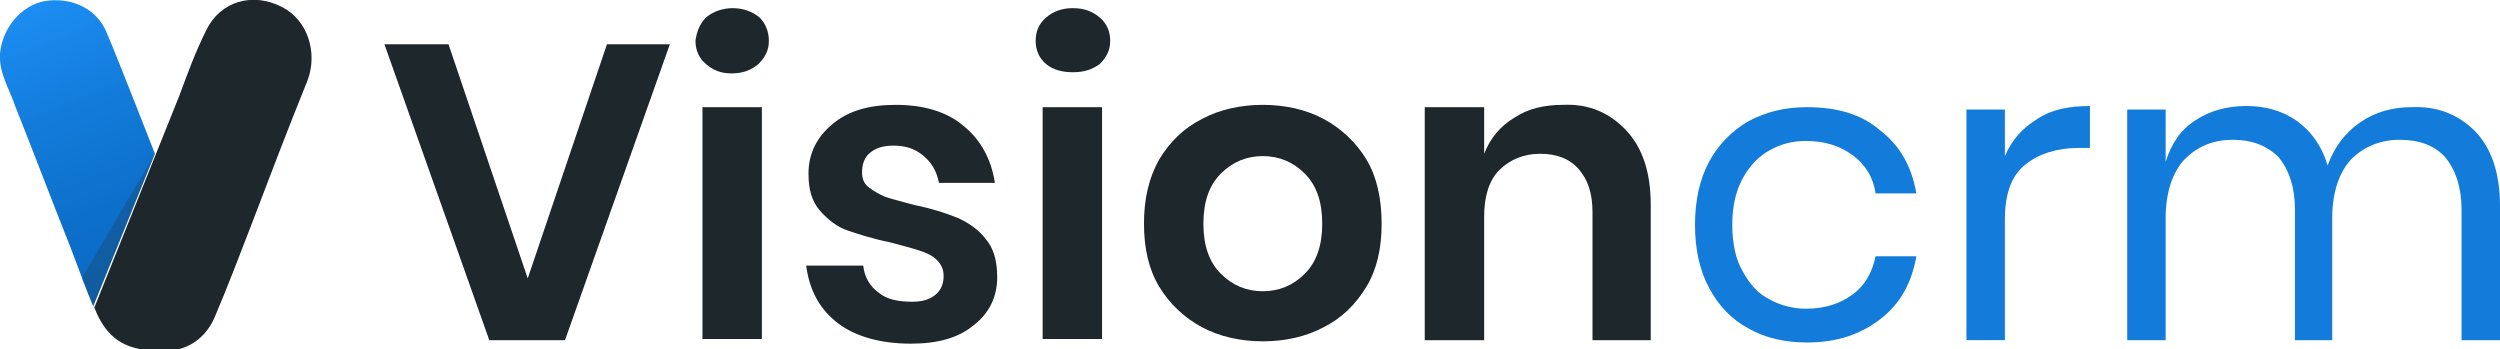 <?xml version="1.0" encoding="utf-8"?>
<!-- Generator: Adobe Illustrator 21.1.0, SVG Export Plug-In . SVG Version: 6.00 Build 0)  -->
<svg version="1.1" xmlns="http://www.w3.org/2000/svg" xmlns:xlink="http://www.w3.org/1999/xlink" x="0px" y="0px"
	 viewBox="0 0 214.6 30" style="enable-background:new 0 0 214.6 30;" xml:space="preserve">
<style type="text/css">
	.st0{display:none;}
	.st1{display:inline;}
	.st2{fill:#377DFF;}
	.st3{opacity:0.65;fill:#3F7DE0;enable-background:new    ;}
	.st4{opacity:0.5;fill:#00DFFC;enable-background:new    ;}
	.st5{opacity:0.7;fill:#3F7DE0;enable-background:new    ;}
	.st6{fill:#FFFFFF;}
	.st7{fill:#1E272B;}
	.st8{fill:url(#SVGID_1_);}
	.st9{opacity:0.25;fill:#242E35;enable-background:new    ;}
	.st10{enable-background:new    ;}
	.st11{fill:url(#SVGID_2_);}
	.st12{display:inline;enable-background:new    ;}
	.st13{fill:url(#SVGID_3_);}
	.st14{fill:#137CDB;}
</style>
<g id="Layer_1" class="st0">
	<g id="Layer_1_3_" class="st1">
		<g id="Layer_1_2_" class="st0">
			<g id="Layer_1_1_" class="st1">
				<path class="st2" d="M89,30.6V2.4h17.9v5.2H95.7v6.1h8.4v5.2h-8.4v11.7H89z"/>
				<path class="st2" d="M116.2,8.2v4.2c1.6-2.9,3.7-4.4,6.3-4.4v7H121c-1.5,0-2.7,0.4-3.5,1.1c-0.8,0.8-1.2,2.1-1.2,3.9v10.6h-6.7
					V8.2H116.2z"/>
				<path class="st2" d="M126,27.7c-2.2-2.1-3.3-4.9-3.3-8.4s1.1-6.2,3.3-8.3c2.2-2.1,4.9-3.1,8.1-3.1s5.9,1,8.1,3.1
					c2.2,2.1,3.3,4.8,3.3,8.3s-1.1,6.2-3.3,8.4c-2.2,2.2-4.9,3.2-8.1,3.2S128.1,29.8,126,27.7z M137.4,23.6c0.9-1,1.3-2.4,1.3-4.2
					s-0.5-3.2-1.4-4.2s-2-1.4-3.3-1.4s-2.3,0.5-3.2,1.4c-0.9,1-1.4,2.3-1.4,4.2s0.5,3.2,1.4,4.2s2,1.4,3.3,1.4
					C135.4,25,136.5,24.5,137.4,23.6z"/>
				<path class="st2" d="M154.6,8.2v3.3c1.4-2.4,3.6-3.5,6.6-3.5c2.5,0,4.5,0.9,6.1,2.6s2.3,4,2.3,7v13.1h-6.7V18.4
					c0-1.4-0.4-2.6-1.1-3.4c-0.7-0.8-1.8-1.2-3.1-1.2s-2.3,0.4-3.1,1.2c-0.7,0.8-1.1,1.9-1.1,3.4v12.2h-6.7V8.2H154.6z"/>
				<path class="st2" d="M182.6,24.8h2.4v5.8h-3.4c-2.5,0-4.4-0.6-5.7-1.7c-1.3-1.1-2-3-2-5.7v-9.3h-2V8.2h2V2.7h6.7v5.5h4.4v5.7
					h-4.4v9.3C180.6,24.2,181.2,24.8,182.6,24.8z"/>
				<path class="st3" d="M53.1,33.5L53.1,33.5c-9.9,0-18-8-18-18l0,0c0-9.9,8-18,18-18h11.3c3.7,0,6.6,3,6.6,6.6v11.4
					C71.1,25.4,63,33.5,53.1,33.5z"/>
				<path class="st4" d="M58.1,28.4L58.1,28.4c-9.9,0-18-8-18-18l0,0c0-9.9,8-18,18-18h11.3c3.7,0.1,6.7,3.1,6.7,6.7v11.4
					C76.1,20.4,68.1,28.4,58.1,28.4z"/>
				<path class="st5" d="M48.1,38.5L48.1,38.5c-10,0-18-8-18-18l0,0c0-9.9,8-18,18-18h11.3c3.7,0,6.6,3,6.6,6.6v11.4
					C66,30.5,58,38.5,48.1,38.5z"/>
				<path class="st6" d="M47.5,26.5V10.8h10.2v2.9h-6.4v3.4h4.8V20h-4.8v6.5H47.5z"/>
			</g>
			<g id="Layer_2" class="st1">
				<g id="Layer_2_1_">
					<g>
						<path class="st7" d="M45.6,9.2c0.7-1.9,1.4-3.8,2.3-5.6c1.2-2.5,4-3.3,6.5-2.1c2.3,1.1,3.1,3.9,2.2,6.3
							c-1.7,4.2-3.3,8.4-4.9,12.6c-1,2.6-2,5.3-3.1,7.9c-0.9,2.1-2.7,3-4.8,2.8c-3.1,0.1-4.7-1-5.7-3.7"/>
						
							<linearGradient id="SVGID_1_" gradientUnits="userSpaceOnUse" x1="32.91" y1="305.431" x2="42.799" y2="329.567" gradientTransform="matrix(1 0 0 1 0 -304)">
							<stop  offset="0" style="stop-color:#1C8DF3"/>
							<stop  offset="0.362" style="stop-color:#137CDB"/>
							<stop  offset="0.728" style="stop-color:#0C6FCA"/>
							<stop  offset="1" style="stop-color:#0A6BC4"/>
						</linearGradient>
						<path class="st8" d="M38.1,27.4c-0.3-0.7-1.9-4.9-2-5.2c-1.6-4-3.2-8-4.7-12.1c-0.6-1.5-1.4-2.9-1.3-4.6
							c0.2-2.1,1.8-4.1,3.8-4.4c2.4-0.4,4.6,0.7,5.5,2.8c1.1,2.6,4.1,10.4,4.1,10.4L38.1,27.4z"/>
						<polyline class="st9" points="38.1,27.4 37.2,25 43.5,14.3 						"/>
					</g>
					<g>
						<g class="st10">
							<path class="st7" d="M63.5,4.4h5.3l5.4,15.7l0.9,3.3h0.3l1-3.3L82,4.4h5.3l-9.5,25.9h-5.1L63.5,4.4z"/>
							<path class="st7" d="M90.8,4.4h4.9v25.9h-4.9V4.4z"/>
							<path class="st7" d="M103.4,29c-1.7-1.3-3-3.1-3.7-5.4l4.6-1.8c0.4,1.4,1,2.5,1.8,3.3c0.8,0.8,2,1.2,3.3,1.2
								c1.1,0,2-0.3,2.8-0.8s1.2-1.3,1.2-2.3s-0.4-1.8-1.1-2.4s-2-1.3-3.9-2l-1.6-0.6c-1.7-0.6-3.1-1.5-4.3-2.7
								c-1.2-1.2-1.8-2.7-1.8-4.5c0-1.4,0.4-2.6,1.1-3.7s1.7-2,3-2.6c1.3-0.6,2.7-1,4.3-1c2.3,0,4.2,0.5,5.5,1.6
								c1.4,1.1,2.3,2.4,2.8,3.9l-4.3,1.9c-0.3-0.8-0.7-1.5-1.4-2s-1.5-0.8-2.6-0.8s-1.9,0.2-2.6,0.7s-1,1.1-1,1.9s0.3,1.4,1,2
								s1.7,1.1,3.2,1.6l1.6,0.5c2.2,0.8,4,1.8,5.2,3.1s1.8,2.9,1.8,5c0,1.7-0.4,3.1-1.3,4.3s-2,2-3.4,2.6s-2.8,0.9-4.2,0.9
								C107.1,30.9,105.1,30.3,103.4,29z"/>
							<path class="st7" d="M122.9,4.4h4.9v25.9h-4.9V4.4z"/>
							<path class="st7" d="M138.6,29.1c-2.1-1.2-3.7-2.8-4.9-4.9s-1.8-4.4-1.8-6.8c0-2.5,0.6-4.8,1.8-6.8c1.2-2.1,2.8-3.7,4.9-4.9
								c2.1-1.2,4.4-1.8,6.9-1.8s4.8,0.6,6.9,1.8c2.1,1.2,3.7,2.8,4.9,4.9s1.8,4.4,1.8,6.8c0,2.5-0.6,4.8-1.8,6.8
								c-1.2,2.1-2.8,3.7-4.9,4.9c-2.1,1.2-4.4,1.8-6.9,1.8S140.6,30.3,138.6,29.1z M150,25.2c1.3-0.7,2.4-1.8,3.1-3.2
								s1.1-2.9,1.1-4.6s-0.4-3.3-1.1-4.6c-0.8-1.4-1.8-2.4-3.1-3.2c-1.3-0.7-2.8-1.1-4.4-1.1s-3,0.4-4.4,1.1
								c-1.3,0.7-2.4,1.8-3.1,3.2c-0.8,1.4-1.1,2.9-1.1,4.6s0.4,3.3,1.1,4.6s1.8,2.4,3.1,3.2c1.3,0.8,2.8,1.1,4.4,1.1
								C147.1,26.3,148.6,25.9,150,25.2z"/>
							<path class="st7" d="M163.8,4.4h5.7l10.4,17.4h0.3l-0.3-5V4.4h4.9v25.9h-5.1l-11-18.4h-0.3l0.3,5v13.4h-4.8L163.8,4.4
								L163.8,4.4z"/>
						</g>
					</g>
				</g>
			</g>
		</g>
		<g id="Layer_2_2_">
			<g id="Layer_2_3_">
				<g id="Layer_2_4_">
					<g>
						<path class="st7" d="M19.8,8.8c0.8-2.2,1.6-4.3,2.6-6.4C23.8-0.4,27-1.4,29.8,0c2.6,1.3,3.5,4.4,2.5,7.2
							c-1.9,4.8-3.8,9.6-5.6,14.4c-1.1,3-2.3,6-3.5,9c-1,2.4-3.1,3.4-5.5,3.2c-3.5,0.1-5.4-1.1-6.5-4.2"/>
						
							<linearGradient id="SVGID_2_" gradientUnits="userSpaceOnUse" x1="5.271" y1="303.969" x2="16.538" y2="331.468" gradientTransform="matrix(1 0 0 1 0 -304)">
							<stop  offset="0" style="stop-color:#1C8DF3"/>
							<stop  offset="0.362" style="stop-color:#137CDB"/>
							<stop  offset="0.728" style="stop-color:#0C6FCA"/>
							<stop  offset="1" style="stop-color:#0A6BC4"/>
						</linearGradient>
						<path class="st11" d="M11.2,29.6C10.9,28.8,9,24,8.9,23.7c-1.8-4.6-3.6-9.2-5.3-13.8C2.9,8.2,2,6.6,2.1,4.7
							c0.2-2.4,2.1-4.7,4.3-5c2.7-0.5,5.2,0.8,6.3,3.2c1.3,3,4.7,11.8,4.7,11.8L11.2,29.6z"/>
						<polyline class="st9" points="11.2,29.6 10.2,26.8 17.4,14.6 						"/>
					</g>
					<g class="st0">
						<g class="st12">
							<path class="st7" d="M44.4,6.6h4.9l5,14.5l0.8,3.1h0.3l0.9-3.1l5.2-14.5h4.9l-8.8,24h-4.7L44.4,6.6z"/>
							<path class="st7" d="M69.7,6.6h4.5v24h-4.5V6.6z"/>
							<path class="st7" d="M81.4,29.3c-1.6-1.2-2.8-2.9-3.4-5l4.3-1.7c0.4,1.3,0.9,2.3,1.7,3.1s1.9,1.1,3.1,1.1
								c1,0,1.9-0.3,2.6-0.7c0.7-0.5,1.1-1.2,1.1-2.1s-0.4-1.7-1-2.2s-1.9-1.2-3.6-1.9l-1.5-0.6c-1.6-0.6-2.9-1.4-4-2.5
								S79,14.3,79,12.6c0-1.3,0.4-2.4,1-3.4s1.6-1.9,2.8-2.4c1.2-0.6,2.5-0.9,4-0.9c2.1,0,3.9,0.5,5.1,1.5c1.3,1,2.1,2.2,2.6,3.6
								l-4,1.8c-0.4-0.8-0.8-1.4-1.4-1.9s-1.4-0.7-2.4-0.7s-1.8,0.2-2.4,0.6c-0.6,0.5-0.9,1-0.9,1.8c0,0.7,0.3,1.3,0.9,1.9
								s1.6,1,3,1.5l1.5,0.5c2,0.7,3.7,1.7,4.8,2.9c1.1,1.2,1.7,2.7,1.7,4.6c0,1.6-0.4,2.9-1.2,4s-1.9,1.9-3.1,2.4
								c-1.3,0.6-2.6,0.8-3.9,0.8C84.8,31.1,83,30.6,81.4,29.3z"/>
							<path class="st7" d="M99.5,6.6h4.5v24h-4.5V6.6z"/>
							<path class="st7" d="M114.1,29.4c-1.9-1.1-3.4-2.6-4.5-4.5c-1.1-1.9-1.7-4.1-1.7-6.3c0-2.3,0.6-4.4,1.7-6.3s2.6-3.4,4.5-4.5
								s4.1-1.7,6.4-1.7s4.4,0.6,6.4,1.7c1.9,1.1,3.4,2.6,4.5,4.5s1.7,4.1,1.7,6.3c0,2.3-0.6,4.4-1.7,6.3c-1.1,1.9-2.6,3.4-4.5,4.5
								c-1.9,1.1-4.1,1.7-6.4,1.7C118.1,31.1,115.9,30.6,114.1,29.4z M124.6,25.8c1.2-0.6,2.2-1.7,2.9-3c0.6-1.3,1-2.7,1-4.3
								s-0.4-3.1-1-4.3c-0.7-1.3-1.7-2.2-2.9-3c-1.2-0.6-2.6-1-4.1-1s-2.8,0.4-4.1,1c-1.2,0.6-2.2,1.7-2.9,3c-0.7,1.3-1,2.7-1,4.3
								s0.4,3.1,1,4.3c0.6,1.2,1.7,2.2,2.9,3c1.2,0.7,2.6,1,4.1,1S123.2,26.5,124.6,25.8z"/>
							<path class="st7" d="M137.2,6.6h5.3l9.6,16.1h0.3l-0.3-4.6V6.6h4.5v24H152l-10.2-17h-0.3l0.3,4.6v12.4h-4.4L137.2,6.6
								L137.2,6.6z"/>
						</g>
					</g>
				</g>
			</g>
		</g>
	</g>
	<g id="Layer_2_5_" class="st1">
		<g id="Layer_2_6_">
			<g>
				<g class="st10">
					<path class="st7" d="M43.9,6.5h4.9l5,14.5l0.9,3.1H55l0.9-3.1L61,6.5h4.9l-8.8,24h-4.8L43.9,6.5z"/>
					<path class="st7" d="M68.3,10.7c-0.6-0.6-0.8-1.2-0.8-2s0.3-1.4,0.8-2c0.6-0.5,1.2-0.8,2-0.8s1.4,0.3,2,0.8
						c0.5,0.5,0.8,1.2,0.8,2s-0.3,1.5-0.8,2c-0.5,0.6-1.2,0.8-2,0.8S68.9,11.3,68.3,10.7z M68.1,13.4h4.4v17.1h-4.4V13.4z"/>
					<path class="st7" d="M78.6,29.8c-1.3-0.9-2.2-2-2.7-3.3l3.9-1.7c0.4,0.8,0.9,1.4,1.5,1.8s1.4,0.6,2.3,0.6c0.8,0,1.5-0.1,2-0.4
						c0.5-0.3,0.8-0.7,0.8-1.3s-0.2-1-0.7-1.3s-1.2-0.5-2.2-0.8l-2-0.4c-1.4-0.3-2.5-0.9-3.5-1.8s-1.4-2-1.4-3.3
						c0-1,0.3-1.9,0.9-2.7c0.6-0.8,1.4-1.4,2.4-1.8s2.1-0.6,3.4-0.6c3.5,0,5.9,1.2,7.1,3.7l-3.8,1.6c-0.7-1.2-1.7-1.8-3.2-1.8
						c-0.8,0-1.4,0.1-1.8,0.4s-0.7,0.6-0.7,1.1c0,0.8,0.8,1.4,2.3,1.8l2.5,0.6c1.7,0.4,3,1.1,3.8,1.9c0.9,0.9,1.3,1.9,1.3,3.2
						c0,1.1-0.3,2.1-1,2.9c-0.6,0.8-1.5,1.5-2.6,2s-2.3,0.7-3.7,0.7C81.6,31.1,79.9,30.7,78.6,29.8z"/>
					<path class="st7" d="M94.4,10.7c-0.6-0.6-0.8-1.2-0.8-2s0.3-1.4,0.8-2c0.6-0.5,1.2-0.8,2-0.8s1.4,0.3,2,0.8
						c0.5,0.5,0.8,1.2,0.8,2s-0.3,1.5-0.8,2c-0.5,0.6-1.2,0.8-2,0.8S95,11.3,94.4,10.7z M94.2,13.4h4.4v17.1h-4.4V13.4z"/>
					<path class="st7" d="M106.5,29.9c-1.4-0.8-2.5-1.9-3.2-3.3s-1.2-2.9-1.2-4.7c0-1.7,0.4-3.2,1.2-4.6c0.8-1.4,1.9-2.5,3.2-3.3
						c1.4-0.8,3-1.2,4.7-1.2s3.3,0.4,4.7,1.2c1.4,0.8,2.5,1.9,3.2,3.3c0.8,1.4,1.2,2.9,1.2,4.6s-0.4,3.3-1.2,4.7s-1.9,2.5-3.2,3.3
						c-1.4,0.8-3,1.2-4.7,1.2S107.9,30.7,106.5,29.9z M113.6,26.4c0.7-0.4,1.3-1,1.7-1.7c0.4-0.8,0.6-1.7,0.6-2.7s-0.2-1.9-0.6-2.7
						c-0.4-0.8-1-1.3-1.7-1.7c-0.7-0.4-1.5-0.6-2.4-0.6s-1.6,0.2-2.4,0.6c-0.7,0.4-1.3,1-1.7,1.7c-0.4,0.8-0.7,1.6-0.7,2.7
						c0,1,0.2,1.9,0.7,2.7c0.5,0.8,1,1.4,1.7,1.8c0.7,0.4,1.5,0.6,2.4,0.6C112.1,27,112.9,26.8,113.6,26.4z"/>
					<path class="st7" d="M123.3,13.4h4.1v2.1h0.3c0.5-0.8,1.2-1.5,2.2-2c0.9-0.5,2-0.7,3.1-0.7c2.1,0,3.6,0.6,4.7,1.9
						c1.1,1.3,1.6,3,1.6,5.1v10.6h-4.4v-10c0-1.1-0.3-1.9-0.8-2.6c-0.6-0.6-1.3-0.9-2.4-0.9c-1.2,0-2.1,0.5-2.9,1.4
						c-0.7,0.9-1.1,2.1-1.1,3.5v8.7h-4.4L123.3,13.4L123.3,13.4z"/>
					<path class="st7" d="M148.9,29.4c-1.9-1.1-3.4-2.6-4.5-4.5s-1.6-4-1.6-6.4s0.5-4.5,1.6-6.4s2.6-3.4,4.5-4.5s4-1.6,6.3-1.6
						c1.8,0,3.4,0.3,4.9,1s2.8,1.7,3.9,2.9l-2,2c-0.9-1.1-1.9-1.9-3-2.4s-2.3-0.8-3.7-0.8c-1.7,0-3.3,0.4-4.8,1.2
						c-1.5,0.8-2.6,2-3.5,3.5s-1.3,3.2-1.3,5.2s0.4,3.7,1.3,5.2c0.9,1.5,2,2.6,3.5,3.5s3.1,1.2,4.8,1.2c2.9,0,5.4-1.2,7.4-3.6l2.1,2
						c-1.1,1.3-2.5,2.4-4.1,3.1c-1.6,0.8-3.4,1.2-5.4,1.2C152.9,31.1,150.8,30.5,148.9,29.4z"/>
					<path class="st7" d="M168.9,6.5h8.1c1.3,0,2.6,0.3,3.7,0.9c1.1,0.6,2.1,1.4,2.7,2.5c0.7,1.1,1,2.3,1,3.7c0,1.1-0.3,2.2-0.8,3.1
						c-0.5,1-1.2,1.8-2.1,2.4c-0.9,0.6-1.9,1.1-2.9,1.3l-0.1,0.1l6.8,9.8v0.1H182l-6.5-9.8h-3.8v9.8h-2.8V6.5z M176.8,18.1
						c0.8,0,1.6-0.2,2.3-0.6s1.3-0.9,1.7-1.6s0.7-1.4,0.7-2.3c0-0.7-0.2-1.4-0.6-2.1c-0.4-0.7-0.9-1.2-1.6-1.6
						c-0.7-0.4-1.5-0.6-2.4-0.6h-5.3v8.9L176.8,18.1L176.8,18.1z"/>
					<path class="st7" d="M188.6,6.5h4.1l7.7,19.7h0.1l7.7-19.7h4.1v24h-2.8V15.3l0.1-4.6h-0.1l-7.9,19.8h-2.4l-7.9-19.8h-0.1
						l0.1,4.6v15.3h-2.8L188.6,6.5L188.6,6.5z"/>
				</g>
			</g>
		</g>
	</g>
</g>
<g id="Layer_2_7_">
	<g>
		<path class="st7" d="M15.4,8.2c0.7-1.9,1.4-3.8,2.3-5.6c1.2-2.5,4-3.3,6.5-2c2.2,1.1,3.1,3.9,2.2,6.3c-1.7,4.2-3.3,8.4-4.9,12.6
			c-1,2.6-2,5.2-3.1,7.8c-0.9,2-2.7,3-4.8,2.8c-2.9,0-4.5-1.1-5.5-3.7"/>
		
			<linearGradient id="SVGID_3_" gradientUnits="userSpaceOnUse" x1="2.798" y1="32.455" x2="12.619" y2="8.484" gradientTransform="matrix(1 0 0 -1 0 32.876)">
			<stop  offset="0" style="stop-color:#1C8DF3"/>
			<stop  offset="0.362" style="stop-color:#137CDB"/>
			<stop  offset="0.728" style="stop-color:#0C6FCA"/>
			<stop  offset="1" style="stop-color:#0A6BC4"/>
		</linearGradient>
		<path class="st13" d="M8,26.3c-0.3-0.7-1.9-4.9-2-5.2c-1.6-4-3.1-8-4.7-12C0.8,7.6-0.1,6.3,0,4.6c0.2-2.2,1.8-4.1,3.8-4.5
			c2.4-0.4,4.6,0.7,5.4,2.8c1.1,2.6,4.1,10.3,4.1,10.3L8,26.3z"/>
		<polyline class="st9" points="8,26.3 7,23.9 13.3,13.2 		"/>
	</g>
	<g>
		<g class="st10">
			<path class="st7" d="M38.5,3.8l6.8,20.1l6.8-20.1h5.4l-9,25.4h-6.5l-9-25.4H38.5z"/>
			<path class="st7" d="M60.6,1.5C61.2,1,62,0.7,62.9,0.7s1.7,0.3,2.3,0.8C65.7,2,66,2.7,66,3.5c0,0.8-0.3,1.4-0.9,2
				c-0.6,0.5-1.3,0.8-2.3,0.8S61.2,6,60.6,5.5c-0.6-0.5-0.9-1.2-0.9-2C59.8,2.7,60.1,2,60.6,1.5z M65.4,9.2v19.9h-5.1V9.2H65.4z"/>
			<path class="st7" d="M82.7,10.8c1.5,1.2,2.4,2.9,2.7,4.9h-4.8c-0.2-1-0.6-1.7-1.3-2.3c-0.7-0.6-1.5-0.9-2.6-0.9
				c-0.9,0-1.5,0.2-2,0.6c-0.5,0.4-0.7,1-0.7,1.7c0,0.6,0.2,1,0.6,1.3c0.4,0.3,0.9,0.6,1.4,0.8c0.6,0.2,1.4,0.4,2.5,0.7
				c1.5,0.3,2.7,0.7,3.7,1.1c0.9,0.4,1.8,1,2.4,1.8c0.7,0.8,1,1.9,1,3.3c0,1.7-0.7,3.1-2,4.1c-1.3,1.1-3.1,1.6-5.4,1.6
				c-2.6,0-4.7-0.6-6.2-1.7c-1.6-1.2-2.5-2.8-2.8-5h4.9c0.1,1,0.6,1.8,1.3,2.3c0.7,0.6,1.7,0.8,2.9,0.8c0.9,0,1.5-0.2,2-0.6
				c0.5-0.4,0.7-1,0.7-1.6c0-0.6-0.2-1-0.6-1.4c-0.4-0.4-0.9-0.6-1.5-0.8c-0.6-0.2-1.4-0.4-2.5-0.7c-1.5-0.3-2.7-0.7-3.6-1
				c-0.9-0.3-1.7-0.9-2.4-1.7c-0.7-0.8-1-1.8-1-3.2c0-1.7,0.7-3.1,2-4.2C72.8,9.5,74.6,9,76.9,9C79.3,9,81.3,9.6,82.7,10.8z"/>
			<path class="st7" d="M89.8,1.5c0.6-0.5,1.3-0.8,2.3-0.8s1.7,0.3,2.3,0.8c0.6,0.5,0.9,1.2,0.9,2c0,0.8-0.3,1.4-0.9,2
				C93.7,6,93,6.2,92.1,6.2S90.4,6,89.8,5.5c-0.6-0.5-0.9-1.2-0.9-2C88.9,2.7,89.2,2,89.8,1.5z M94.6,9.2v19.9h-5.1V9.2H94.6z"/>
			<path class="st7" d="M113.6,10.2c1.5,0.8,2.8,2,3.7,3.5c0.9,1.5,1.3,3.4,1.3,5.5c0,2.1-0.4,3.9-1.3,5.4c-0.9,1.5-2.1,2.7-3.7,3.5
				c-1.5,0.8-3.3,1.2-5.2,1.2c-1.9,0-3.7-0.4-5.2-1.2c-1.5-0.8-2.8-2-3.7-3.5s-1.3-3.3-1.3-5.4c0-2.1,0.4-3.9,1.3-5.5
				c0.9-1.5,2.1-2.7,3.7-3.5c1.5-0.8,3.3-1.2,5.2-1.2C110.3,9,112.1,9.4,113.6,10.2z M104.8,14.9c-1,1-1.5,2.4-1.5,4.3
				c0,1.9,0.5,3.3,1.5,4.3c1,1,2.2,1.5,3.6,1.5c1.4,0,2.6-0.5,3.6-1.5c1-1,1.5-2.4,1.5-4.3c0-1.9-0.5-3.3-1.5-4.3
				c-1-1-2.2-1.5-3.6-1.5C107,13.4,105.8,13.9,104.8,14.9z"/>
			<path class="st7" d="M139.6,11.2c1.4,1.5,2.1,3.6,2.1,6.4v11.6h-5v-11c0-1.6-0.4-2.8-1.2-3.7c-0.8-0.9-1.9-1.3-3.3-1.3
				c-1.4,0-2.6,0.5-3.5,1.4c-0.9,0.9-1.3,2.3-1.3,4v10.6h-5.1V9.2h5.1v4c0.5-1.3,1.4-2.4,2.6-3.1c1.2-0.8,2.6-1.1,4.2-1.1
				C136.4,8.9,138.2,9.7,139.6,11.2z"/>
			<path class="st14" d="M161.4,11.2c1.7,1.3,2.7,3.1,3.1,5.4H161c-0.2-1.4-0.9-2.5-2-3.3c-1.1-0.8-2.4-1.2-4-1.2
				c-1.2,0-2.2,0.3-3.1,0.8c-0.9,0.5-1.7,1.3-2.3,2.4c-0.6,1.1-0.9,2.4-0.9,4c0,1.6,0.3,3,0.9,4c0.6,1.1,1.3,1.9,2.3,2.4
				c0.9,0.5,2,0.8,3.1,0.8c1.6,0,2.9-0.4,4-1.2c1.1-0.8,1.7-1.9,2-3.3h3.5c-0.4,2.3-1.4,4.1-3.1,5.4c-1.7,1.3-3.7,2-6.3,2
				c-1.9,0-3.6-0.4-5-1.2c-1.5-0.8-2.6-2-3.4-3.5c-0.8-1.5-1.2-3.3-1.2-5.4c0-2.1,0.4-3.9,1.2-5.4c0.8-1.5,2-2.7,3.4-3.5
				c1.5-0.8,3.1-1.2,5-1.2C157.7,9.2,159.8,9.8,161.4,11.2z"/>
			<path class="st14" d="M174.9,10.2c1.2-0.8,2.7-1.1,4.5-1.1v3.6h-1c-1.8,0-3.4,0.5-4.5,1.4c-1.2,0.9-1.8,2.5-1.8,4.7v10.4h-3.3
				V9.4h3.3v4C172.7,12,173.6,11,174.9,10.2z"/>
			<path class="st14" d="M212.5,11.3c1.4,1.5,2.1,3.6,2.1,6.4v11.5h-3.3V18c0-1.9-0.5-3.4-1.4-4.5c-0.9-1-2.2-1.5-3.9-1.5
				c-1.7,0-3.1,0.6-4.2,1.7c-1,1.1-1.6,2.8-1.6,5v10.5H197V18c0-1.9-0.5-3.4-1.4-4.5c-1-1-2.3-1.5-3.9-1.5c-1.8,0-3.1,0.6-4.2,1.7
				c-1,1.1-1.6,2.8-1.6,5v10.5h-3.3V9.4h3.3v4.5c0.5-1.6,1.3-2.8,2.6-3.6c1.2-0.8,2.7-1.2,4.3-1.2c1.7,0,3.1,0.4,4.4,1.3
				c1.2,0.9,2.1,2.1,2.6,3.8c0.6-1.6,1.5-2.8,2.8-3.7c1.3-0.9,2.8-1.3,4.4-1.3C209.2,9.1,211,9.8,212.5,11.3z"/>
		</g>
	</g>
</g>
</svg>

